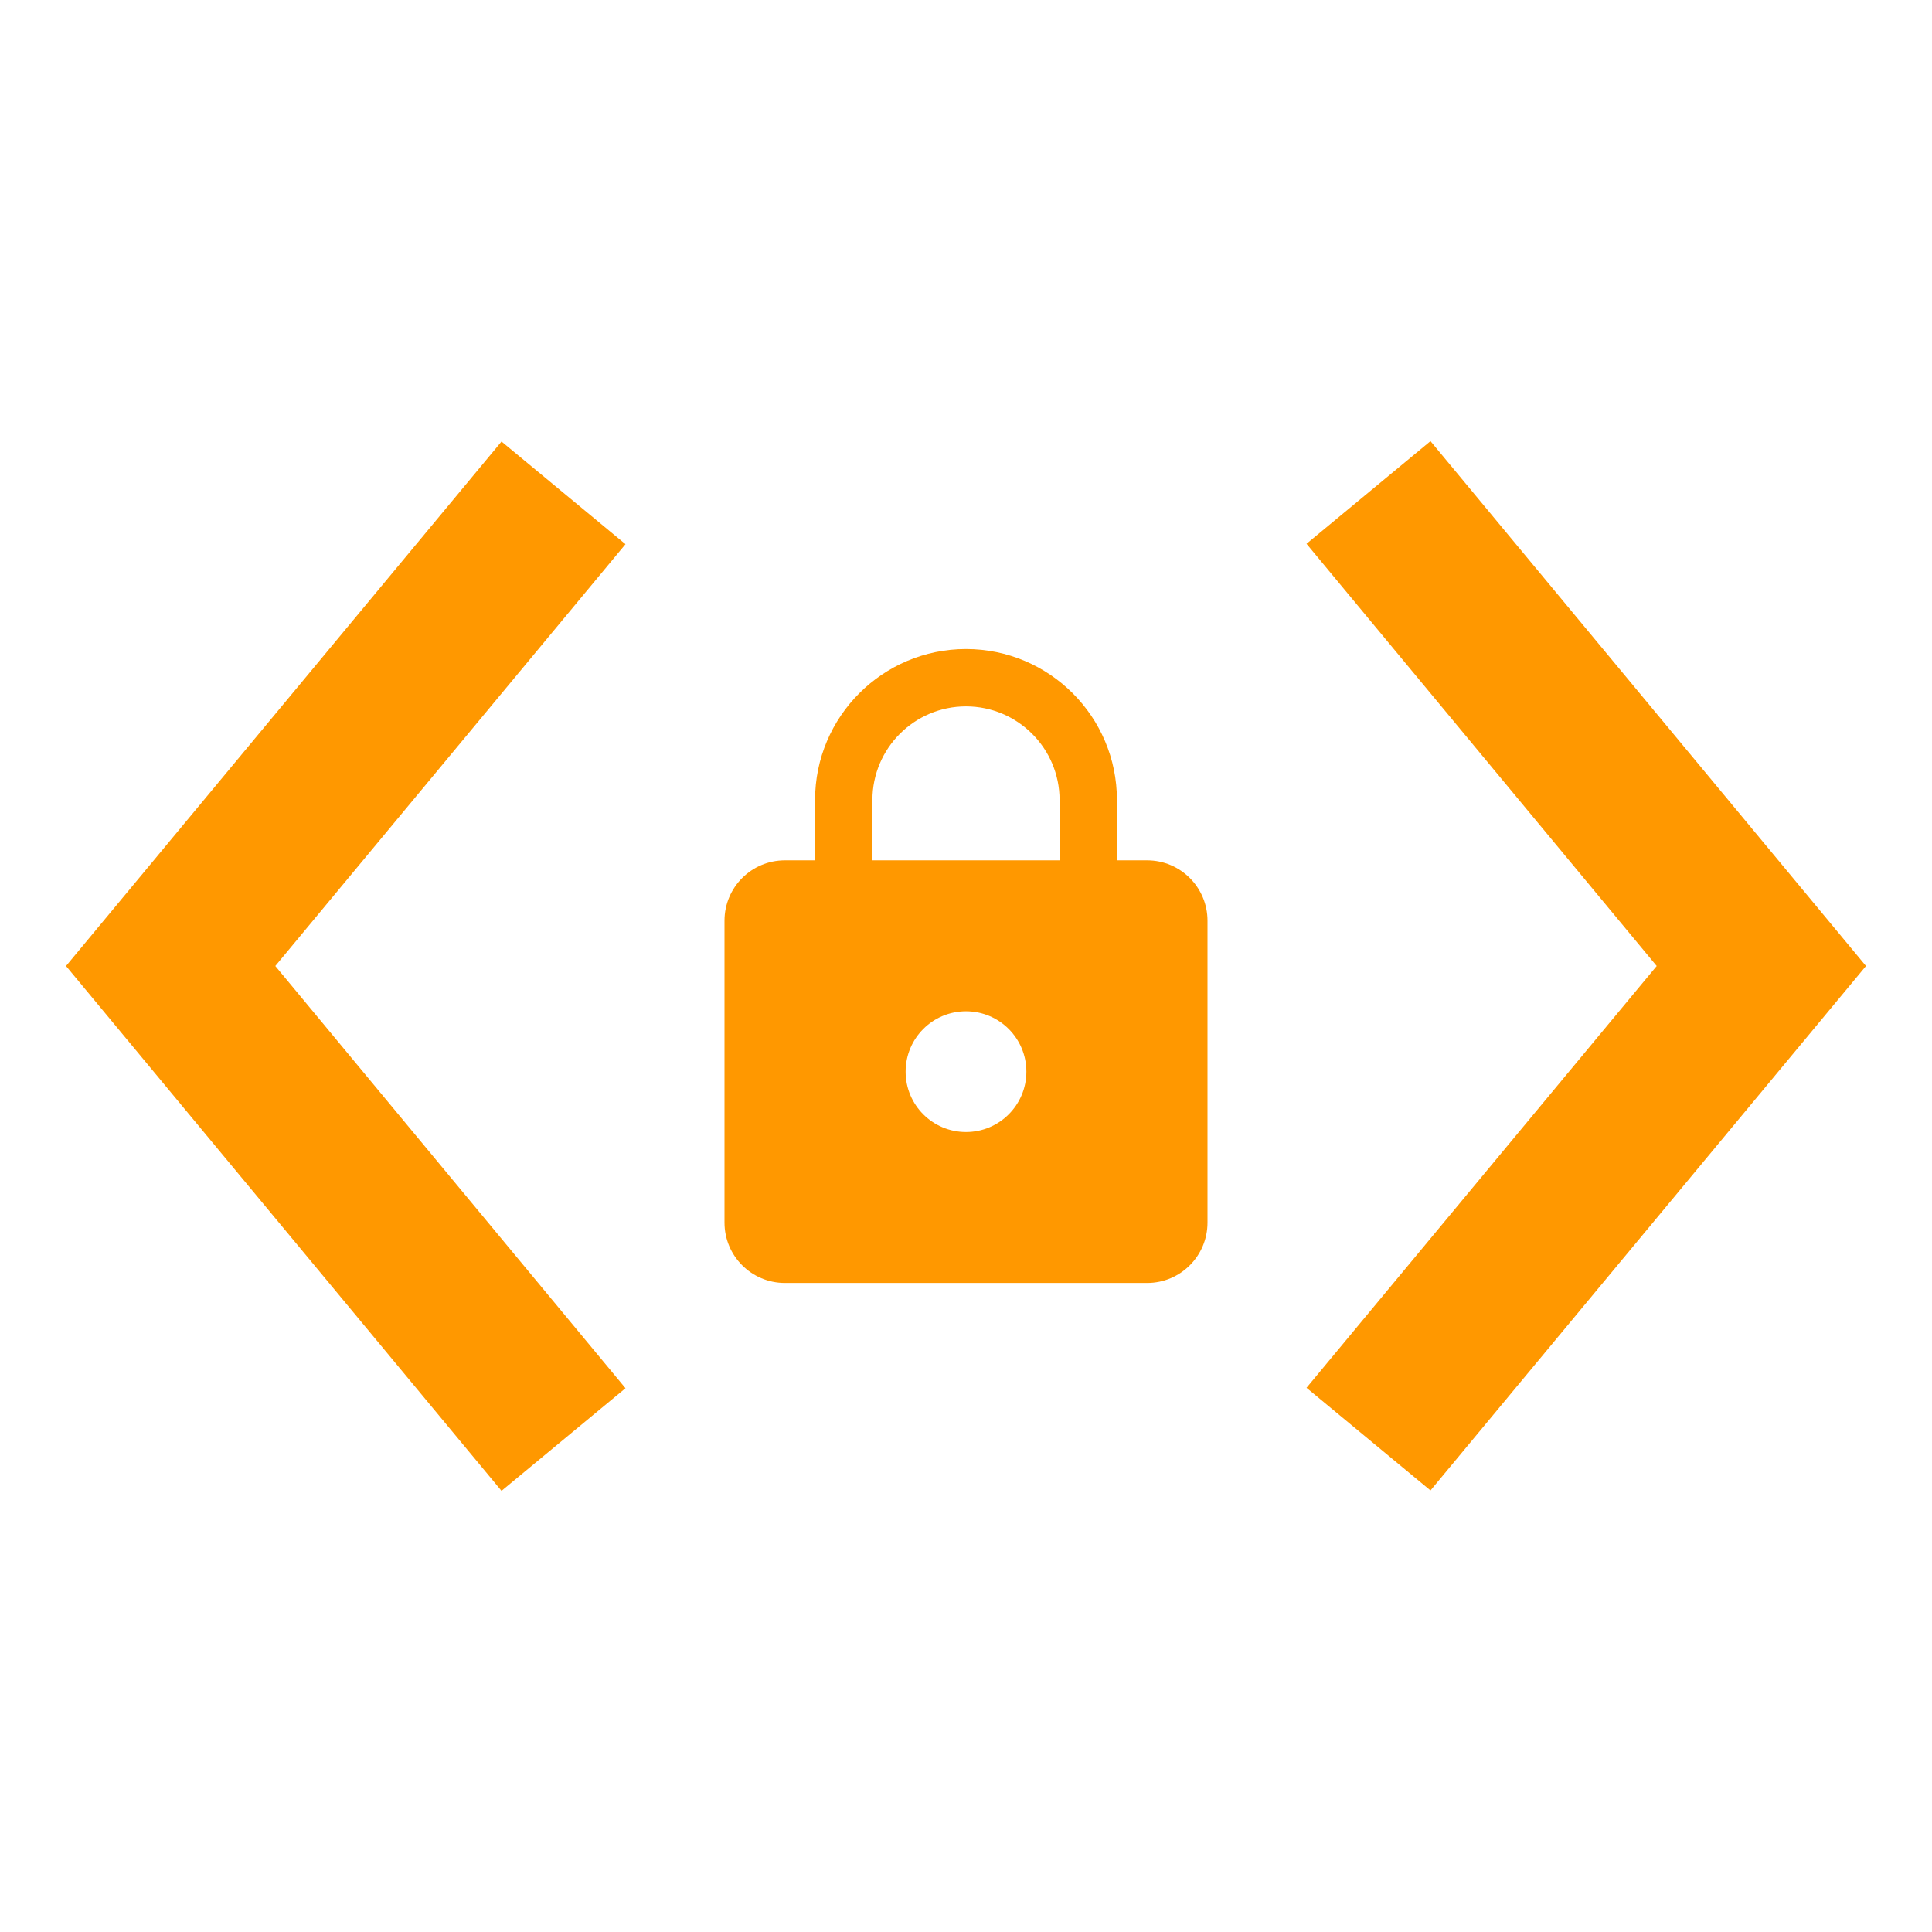<?xml version="1.0" encoding="UTF-8" standalone="no"?>
<svg
   xmlns:dc="http://purl.org/dc/elements/1.1/"
   xmlns:cc="http://creativecommons.org/ns#"
   xmlns:rdf="http://www.w3.org/1999/02/22-rdf-syntax-ns#"
   xmlns:svg="http://www.w3.org/2000/svg"
   xmlns="http://www.w3.org/2000/svg"
   xmlns:sodipodi="http://sodipodi.sourceforge.net/DTD/sodipodi-0.dtd"
   xmlns:inkscape="http://www.inkscape.org/namespaces/inkscape"
   fill="#FF9800"
   width="48"
   height="48"
   viewBox="0 0 48 48"
   id="svg2"
   version="1.1"
   inkscape:version="0.91 r13725"
   sodipodi:docname="preferences-system-network-proxy.svg">
  <defs
     id="defs8" />
  <sodipodi:namedview
     pagecolor="#ffffff"
     bordercolor="#666666"
     borderopacity="1"
     objecttolerance="10"
     gridtolerance="10"
     guidetolerance="10"
     inkscape:pageopacity="0"
     inkscape:pageshadow="2"
     inkscape:window-width="1366"
     inkscape:window-height="713"
     id="namedview6"
     showgrid="false"
     inkscape:snap-bbox="true"
     inkscape:bbox-nodes="true"
     inkscape:zoom="5.368001304915685"
     inkscape:cx="18.86346109128291"
     inkscape:cy="18.53608424989644"
     inkscape:window-x="0"
     inkscape:window-y="30"
     inkscape:window-maximized="1"
     inkscape:current-layer="svg2" />
  <path
     d="M 15.54,13.52 12.46,10.97 1.64,24 12.46,37.04 15.54,34.49 6.84,24 15.54,13.52 Z"
     id="path4159" />
  <path
     d="M 35.54,10.96 32.46,13.51 41.16,24 32.46,34.48 35.54,37.03 46.36,24 35.54,10.96 Z"
     id="path4" />
  <g
     style="fill:#FF9800"
     id="g4148"
     transform="matrix(0.375,0,0,0.375,15,15.375)">
    <path
       id="path4140"
       d="m 36,16 -2,0 0,-4 C 34,6.48 29.52,2 24,2 18.48,2 14,6.48 14,12 l 0,4 -2,0 c -2.21,0 -4,1.79 -4,4 l 0,20 c 0,2.21 1.79,4 4,4 l 24,0 c 2.21,0 4,-1.79 4,-4 l 0,-20 c 0,-2.21 -1.79,-4 -4,-4 z M 24,34 c -2.21,0 -4,-1.79 -4,-4 0,-2.21 1.79,-4 4,-4 2.21,0 4,1.79 4,4 0,2.21 -1.79,4 -4,4 z m 6.2,-18 -12.4,0 0,-4 C 17.8,8.58 20.58,5.8 24,5.8 27.42,5.8 30.2,8.58 30.2,12 l 0,4 z"
       inkscape:connector-curvature="0" />
  </g>
</svg>
